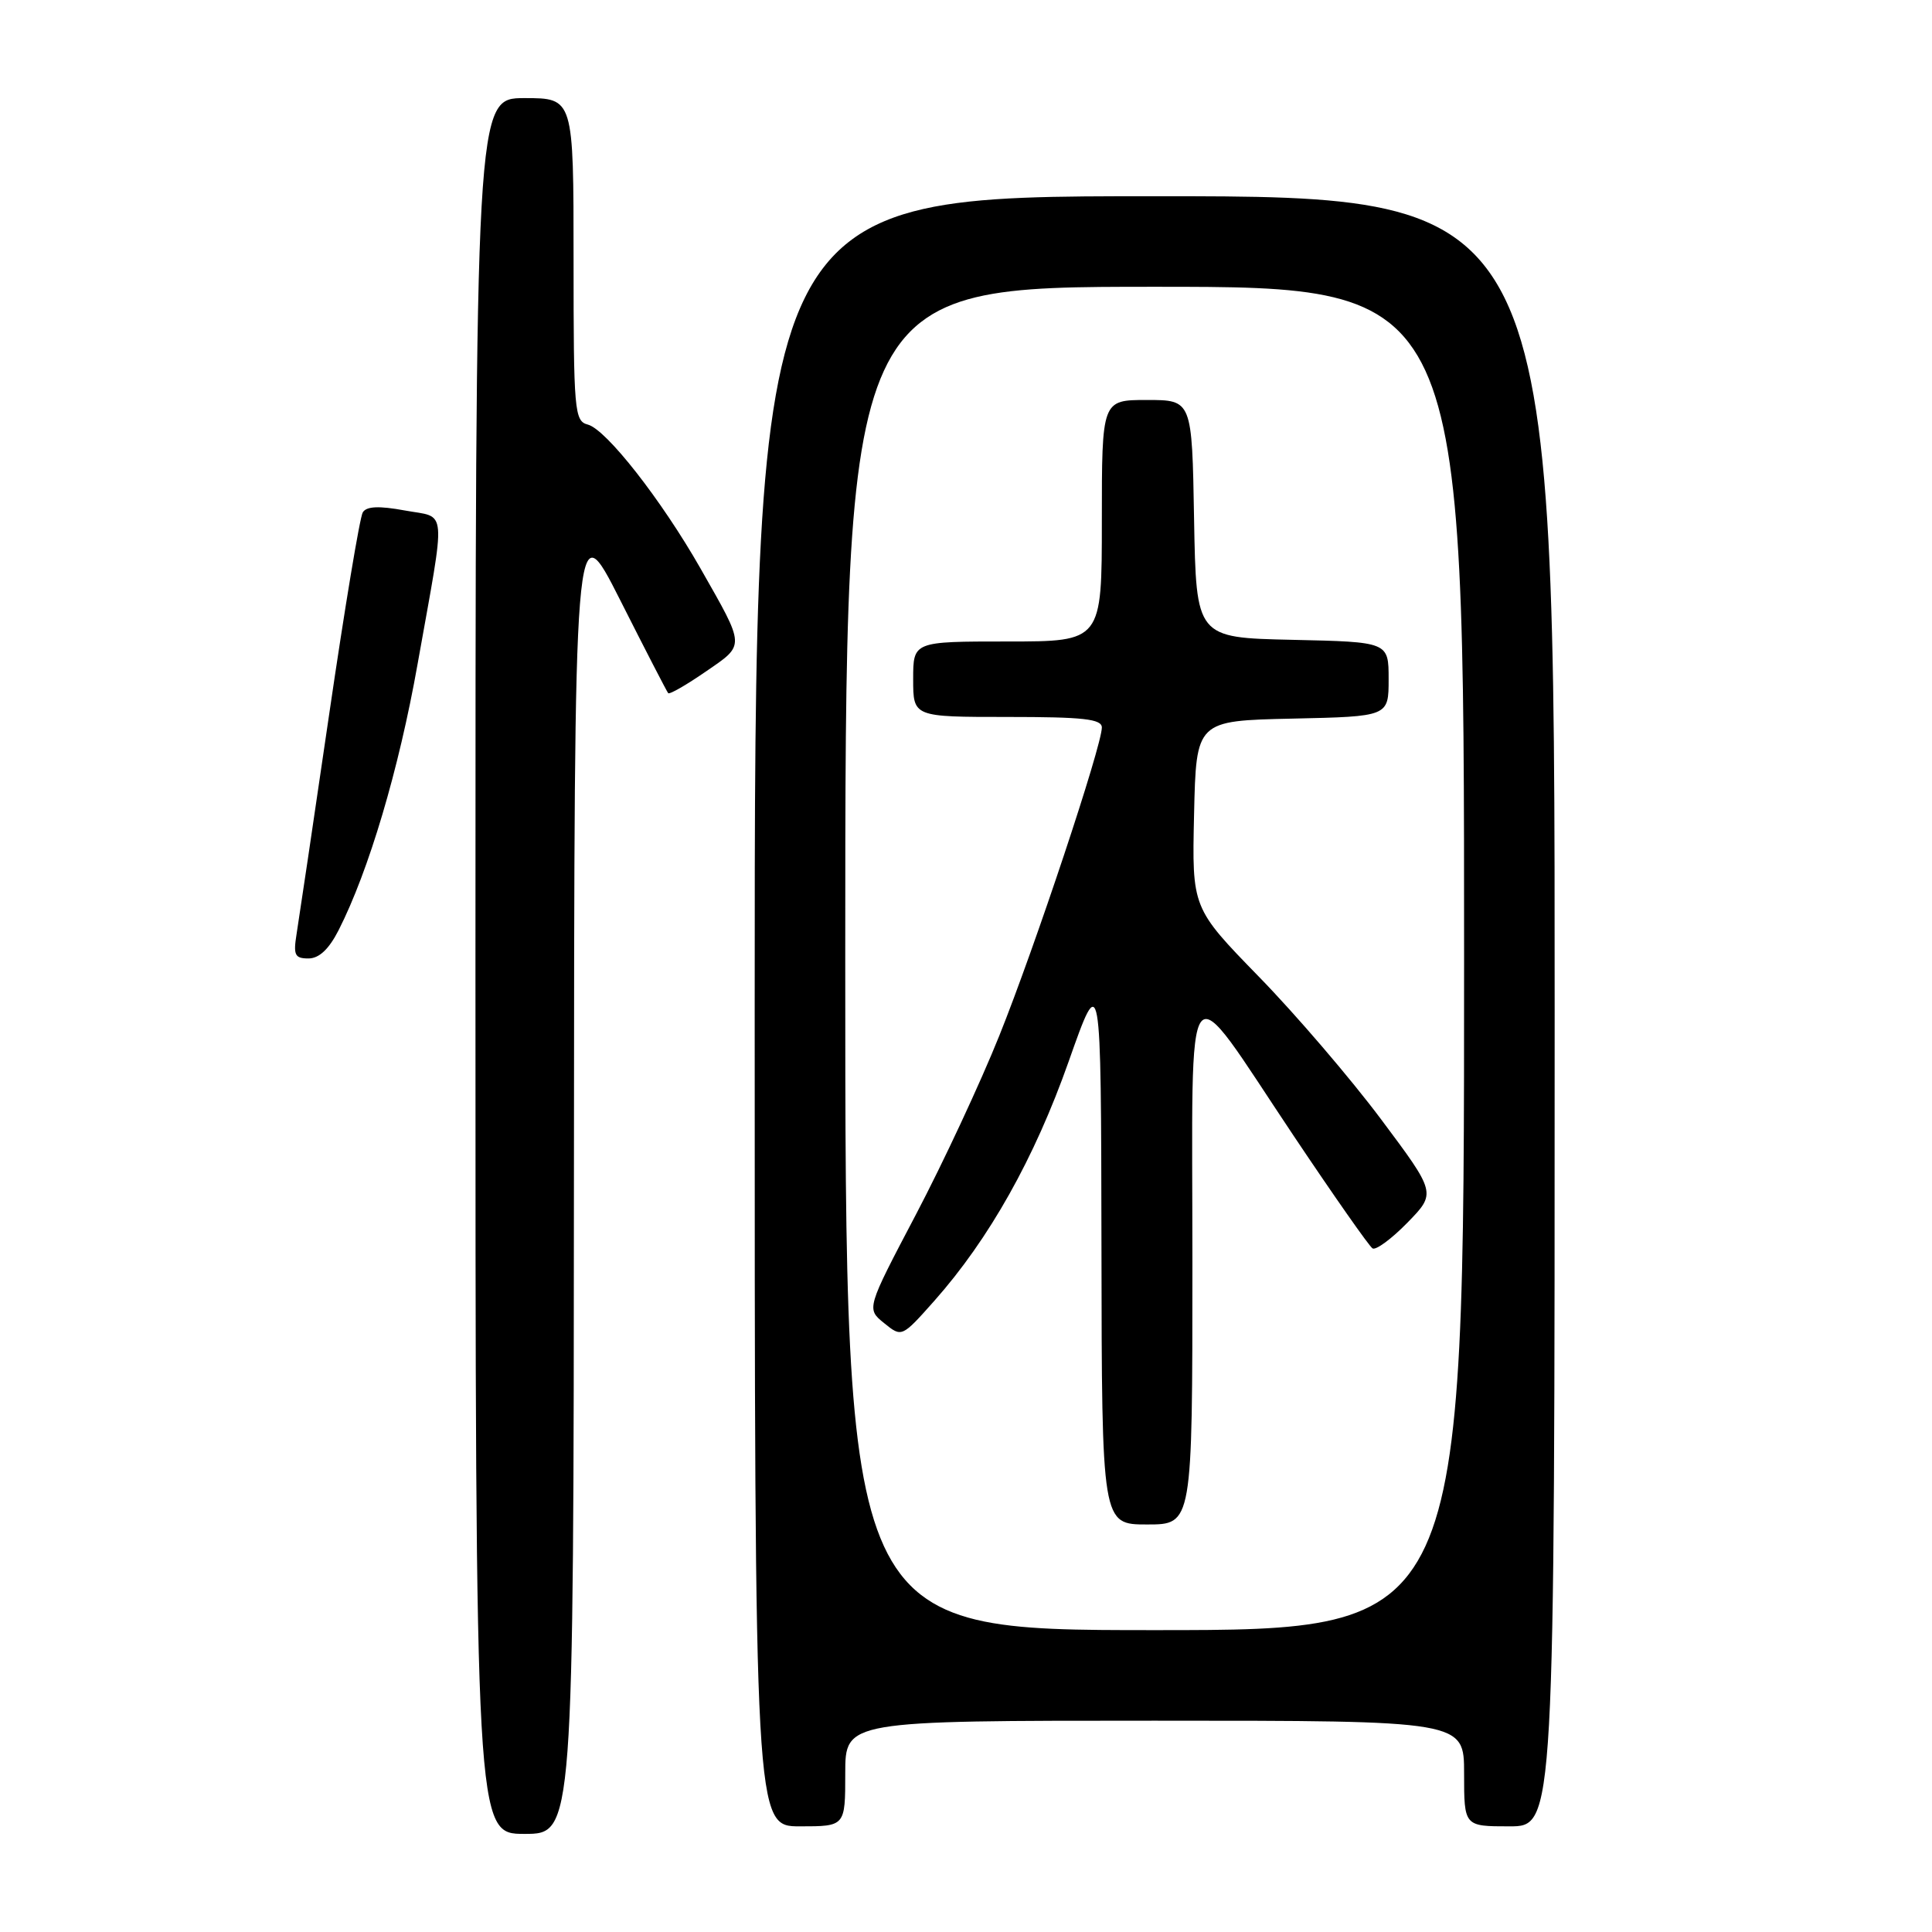<?xml version="1.0" encoding="UTF-8" standalone="no"?>
<!DOCTYPE svg PUBLIC "-//W3C//DTD SVG 1.1//EN" "http://www.w3.org/Graphics/SVG/1.1/DTD/svg11.dtd" >
<svg xmlns="http://www.w3.org/2000/svg" xmlns:xlink="http://www.w3.org/1999/xlink" version="1.1" viewBox="0 0 256 256">
 <g >
 <path fill="currentColor"
d=" M 76.05 155.25 C 76.10 67.50 76.10 67.50 82.17 79.50 C 85.50 86.10 88.37 91.66 88.54 91.85 C 88.72 92.04 90.95 90.76 93.50 89.00 C 98.78 85.37 98.80 85.84 92.83 75.34 C 87.64 66.23 80.33 56.90 77.89 56.26 C 76.11 55.80 76.00 54.51 76.00 34.38 C 76.00 13.00 76.00 13.00 69.50 13.00 C 63.00 13.00 63.00 13.00 63.00 128.00 C 63.00 243.00 63.00 243.00 69.50 243.00 C 76.00 243.00 76.00 243.00 76.05 155.25 Z  M 112.00 235.00 C 112.00 228.00 112.00 228.00 153.00 228.00 C 194.00 228.00 194.00 228.00 194.00 235.00 C 194.00 242.00 194.00 242.00 200.00 242.00 C 206.00 242.00 206.00 242.00 206.00 134.00 C 206.00 26.00 206.00 26.00 153.00 26.00 C 100.00 26.00 100.00 26.00 100.00 134.00 C 100.00 242.00 100.00 242.00 106.00 242.00 C 112.00 242.00 112.00 242.00 112.00 235.00 Z  M 44.87 123.25 C 48.86 115.40 52.85 101.98 55.33 88.00 C 59.14 66.63 59.31 68.69 53.64 67.64 C 50.20 67.01 48.57 67.08 48.07 67.89 C 47.68 68.51 45.67 80.61 43.60 94.76 C 41.53 108.92 39.59 121.96 39.30 123.75 C 38.85 126.55 39.06 127.00 40.87 127.00 C 42.28 127.00 43.58 125.78 44.87 123.25 Z  M 112.00 127.00 C 112.00 38.00 112.00 38.00 153.00 38.00 C 194.00 38.00 194.00 38.00 194.00 127.00 C 194.00 216.00 194.00 216.00 153.00 216.00 C 112.00 216.00 112.00 216.00 112.00 127.00 Z  M 158.00 167.35 C 158.00 126.65 156.62 128.38 171.43 150.52 C 176.73 158.44 181.43 165.15 181.87 165.42 C 182.31 165.69 184.39 164.16 186.49 162.01 C 190.31 158.09 190.31 158.09 182.99 148.30 C 178.96 142.91 171.68 134.41 166.80 129.41 C 157.94 120.31 157.94 120.31 158.22 107.91 C 158.50 95.50 158.50 95.50 171.25 95.22 C 184.00 94.94 184.00 94.94 184.00 90.00 C 184.00 85.06 184.00 85.06 171.25 84.78 C 158.50 84.50 158.50 84.50 158.22 68.75 C 157.95 53.00 157.95 53.00 151.97 53.00 C 146.00 53.00 146.00 53.00 146.00 69.00 C 146.00 85.00 146.00 85.00 133.50 85.00 C 121.00 85.00 121.00 85.00 121.00 90.00 C 121.00 95.00 121.00 95.00 133.50 95.00 C 143.57 95.00 146.00 95.27 146.00 96.40 C 146.00 98.83 137.14 125.47 132.41 137.24 C 129.93 143.43 124.95 154.11 121.35 160.96 C 114.80 173.42 114.80 173.42 117.15 175.32 C 119.49 177.22 119.49 177.22 123.81 172.36 C 131.07 164.17 137.07 153.49 141.59 140.69 C 145.89 128.50 145.89 128.50 145.95 165.25 C 146.00 202.00 146.00 202.00 152.00 202.00 C 158.00 202.00 158.00 202.00 158.00 167.35 Z "/>
</g>
</svg>
